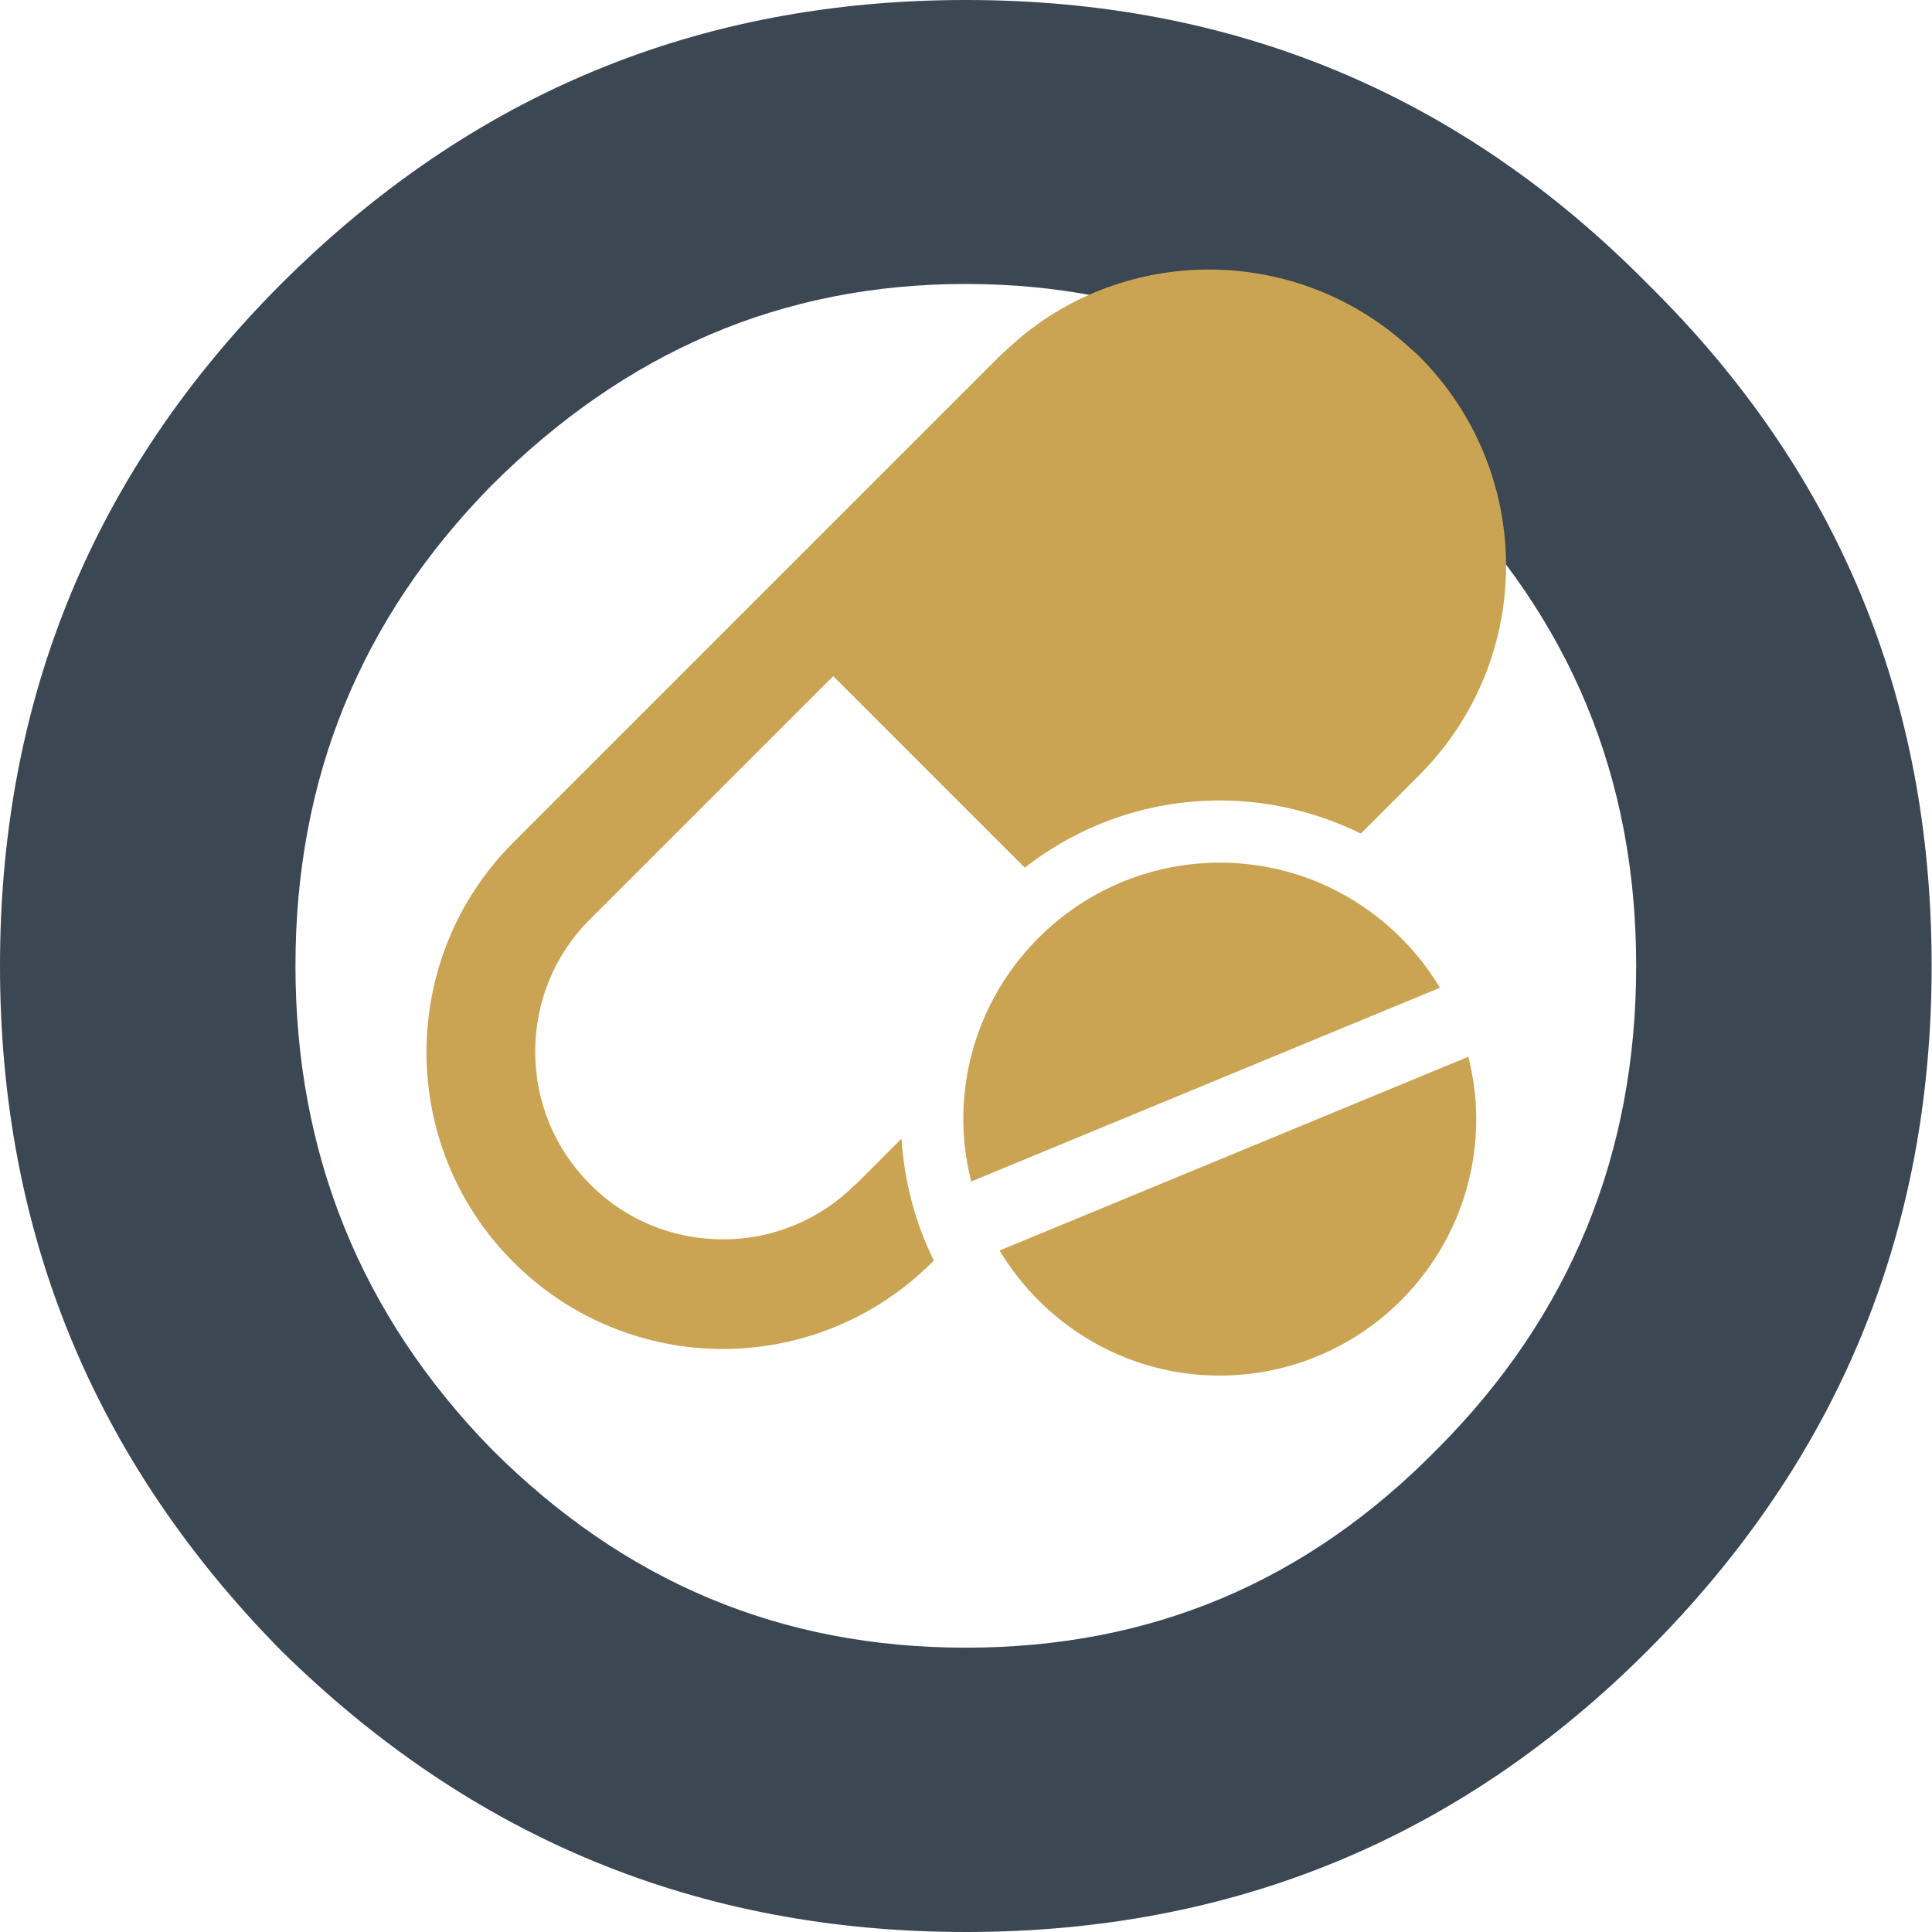 <?xml version="1.0" encoding="UTF-8"?>
<svg id="Layer_2" data-name="Layer 2" xmlns="http://www.w3.org/2000/svg" viewBox="0 0 53.75 53.75">
  <defs>
    <style>
      .cls-1 {
        fill: #caa453;
      }

      .cls-2 {
        fill: #3b4752;
      }
    </style>
  </defs>
  <g id="Layer_1-2" data-name="Layer 1">
    <path class="cls-2" d="m0,26.87c0-7.43,2.61-13.75,7.82-18.97C13.12,2.61,19.44,0,26.87,0s13.75,2.61,18.97,7.9c5.3,5.22,7.9,11.54,7.9,18.97s-2.61,13.75-7.9,19.05c-5.22,5.22-11.54,7.83-18.97,7.83s-13.75-2.61-19.05-7.83C2.61,40.63,0,34.3,0,26.87Zm8.22,0c0,5.22,1.82,9.72,5.45,13.44,3.71,3.71,8.06,5.53,13.2,5.53s9.48-1.82,13.12-5.53c3.71-3.72,5.53-8.22,5.53-13.44s-1.82-9.64-5.53-13.36c-3.64-3.71-7.98-5.61-13.12-5.61s-9.48,1.9-13.2,5.61c-3.64,3.71-5.45,8.14-5.45,13.36Z"/>
    <g>
      <path class="cls-1" d="m23.8,32.95c-.99.99-2.3,1.53-3.69,1.53s-2.71-.54-3.69-1.53c-.99-.99-1.53-2.3-1.53-3.69s.54-2.71,1.53-3.69l6.76-6.76,5.33,5.33c1.5-1.17,3.38-1.87,5.43-1.87,1.41,0,2.73.34,3.92.92l.94-.94.68-.68c1.61-1.61,2.42-3.72,2.42-5.83,0-2.11-.81-4.22-2.42-5.83-.1-.1-.21-.19-.31-.28-3.04-2.75-7.63-2.84-10.76-.26-.2.17-.4.35-.6.54l-13.53,13.53c-3.22,3.22-3.22,8.45,0,11.67,1.61,1.61,3.72,2.42,5.83,2.42s4.22-.81,5.83-2.42l.04-.04c-.51-1.03-.82-2.18-.9-3.39l-1.28,1.28Z"/>
      <path class="cls-1" d="m33.94,24c-3.94,0-7.14,3.2-7.14,7.14,0,.6.08,1.17.22,1.73l13.04-5.39c-1.25-2.08-3.52-3.48-6.12-3.48Z"/>
      <path class="cls-1" d="m27.81,34.79c1.25,2.08,3.52,3.48,6.12,3.48,3.94,0,7.14-3.2,7.14-7.14,0-.6-.08-1.17-.22-1.73l-13.04,5.39Z"/>
    </g>
  </g>
</svg>